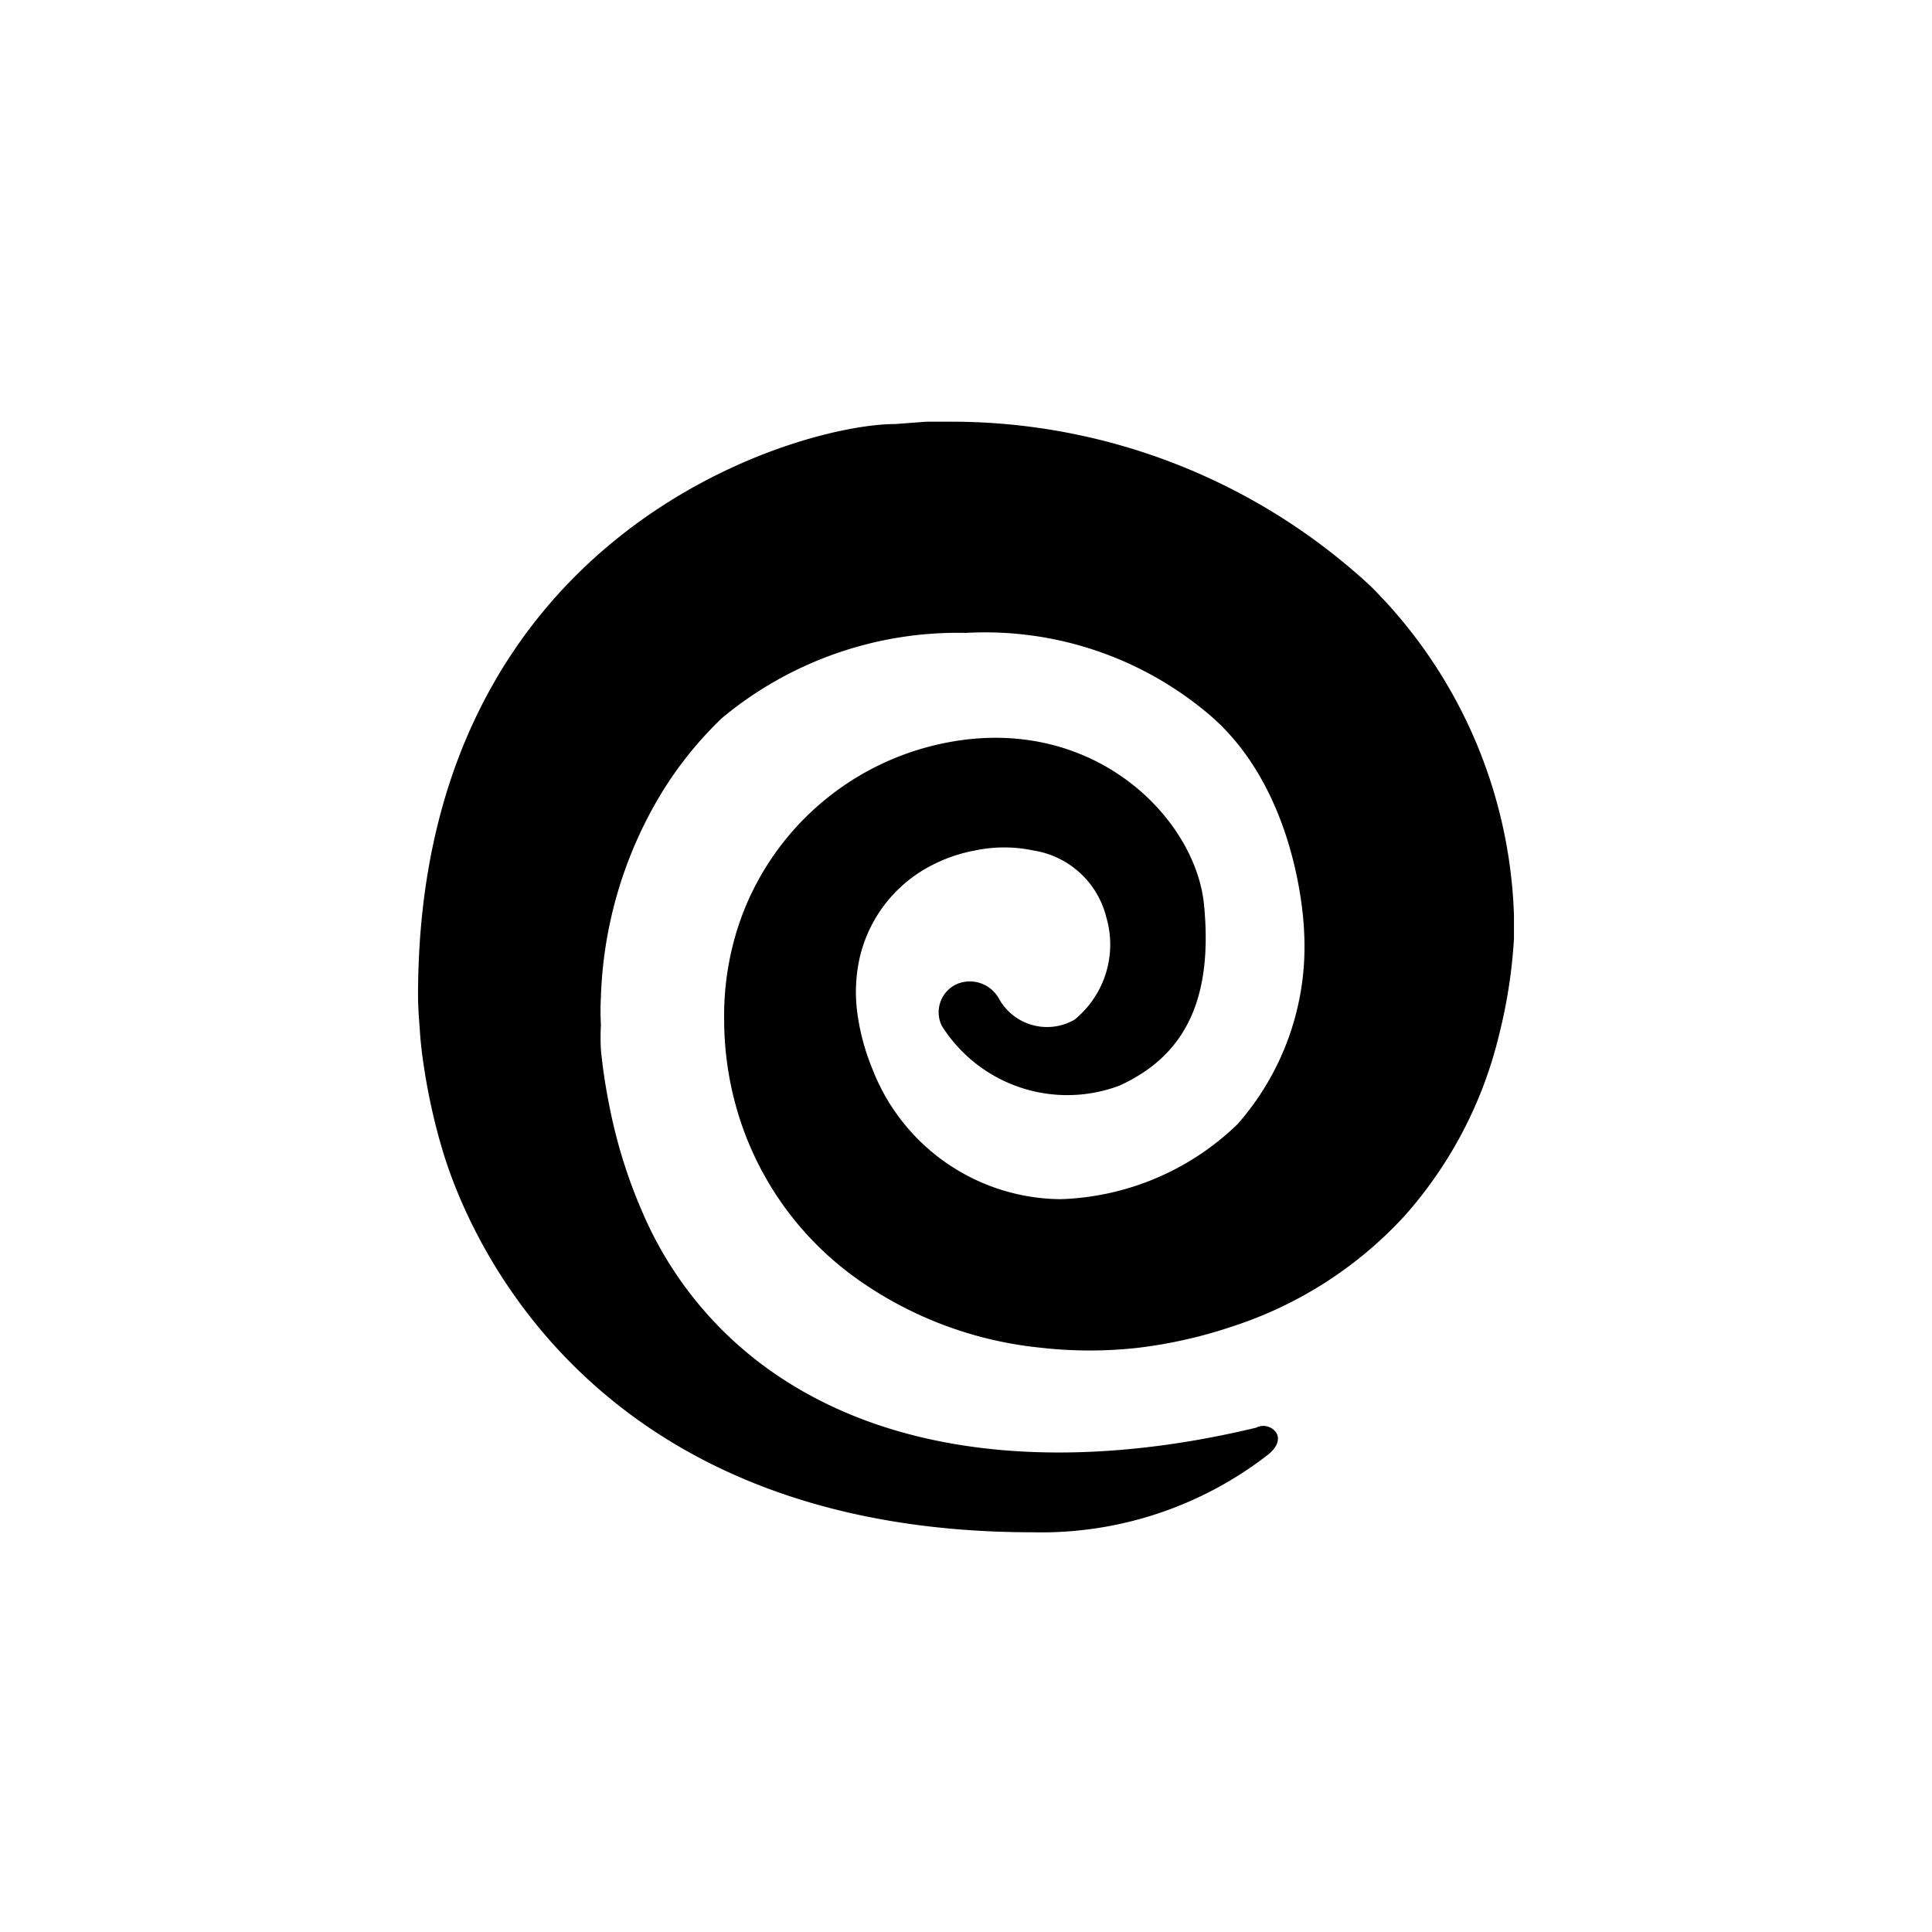 <svg xmlns="http://www.w3.org/2000/svg" viewBox="0 0 58 58"><path d="m26.87 12.73.94-.07h.89a18.51 18.51 0 0 1 12.44 4.93 14.61 14.61 0 0 1 4.31 9.87v.72a15.45 15.45 0 0 1-.45 2.9 12.59 12.59 0 0 1-2.85 5.44 12.07 12.07 0 0 1-5.15 3.3 14.17 14.17 0 0 1-2.82.64 13 13 0 0 1-2.93 0 11.49 11.49 0 0 1-5.54-2.08 9.46 9.46 0 0 1-3.52-4.85 9.72 9.72 0 0 1-.45-2.89 8.64 8.64 0 0 1 .48-3 8.24 8.24 0 0 1 6.72-5.43c4.15-.53 7 2.49 7.21 5 .28 3-.73 4.55-2.54 5.38a4.45 4.45 0 0 1-5.34-1.8.93.93 0 0 1 .46-1.25A1 1 0 0 1 30 30a1.65 1.65 0 0 0 2.26.61 2.91 2.91 0 0 0 .95-3.08 2.68 2.68 0 0 0-2.2-2 4.22 4.22 0 0 0-1.73 0 4.66 4.66 0 0 0-1.63.63 4.17 4.17 0 0 0-1.85 2.63 4.73 4.73 0 0 0-.06 1.64 6.76 6.76 0 0 0 .45 1.66A6.11 6.11 0 0 0 31.84 36a8 8 0 0 0 5.31-2.25 8.06 8.06 0 0 0 2-5.77s-.09-4.17-2.84-6.52A10.4 10.4 0 0 0 29 19a11.06 11.06 0 0 0-7.33 2.56 11.24 11.24 0 0 0-1.83 2.28 12.59 12.59 0 0 0-1.8 6.08 7.91 7.91 0 0 0 0 .85 6.7 6.7 0 0 0 0 .75 16.68 16.68 0 0 0 .25 1.66 15.31 15.31 0 0 0 1 3.22 11.24 11.24 0 0 0 4.21 5c3.9 2.54 9.14 2.68 14.21 1.46a.47.47 0 0 1 .61.16c.16.29-.15.57-.24.64A11.09 11.09 0 0 1 31 46c-14.1 0-17.3-10.07-17.73-11.52a18.22 18.22 0 0 1-.51-2.24c-.06-.37-.12-.79-.15-1.22s-.06-.75-.06-1.14c0-13.88 11.39-17.15 14.32-17.15Z"/></svg>